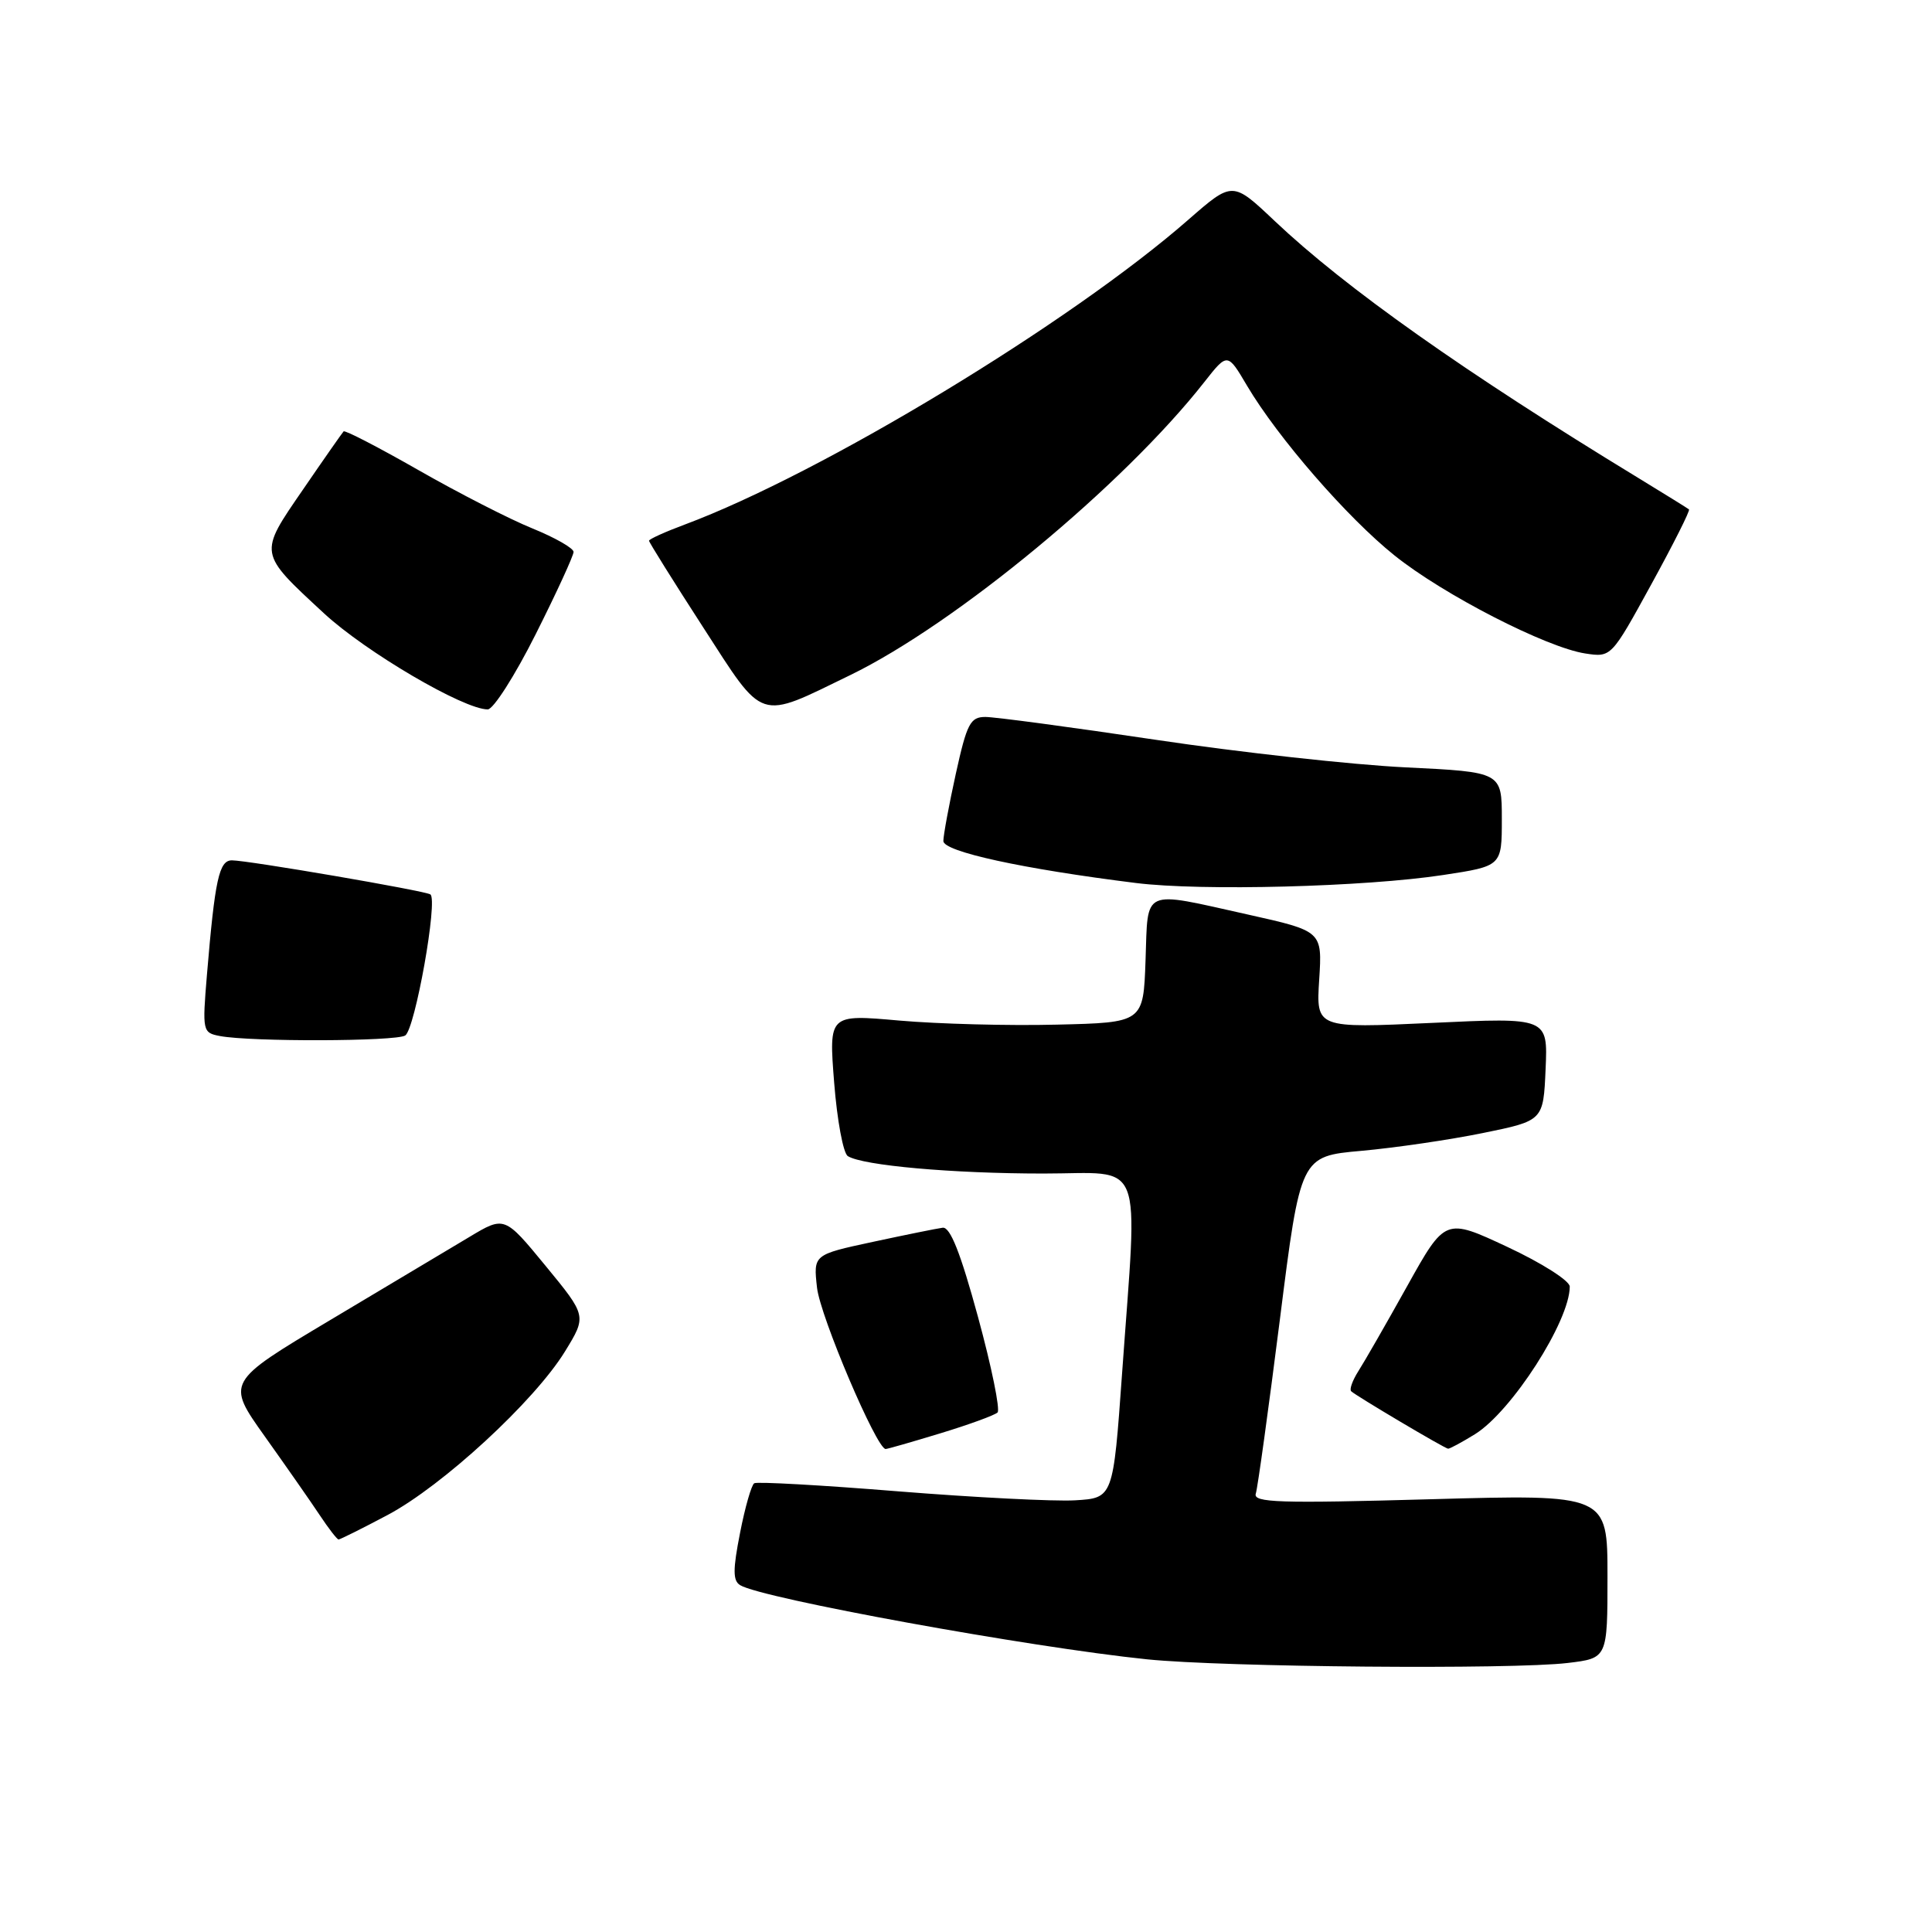<?xml version="1.0" encoding="UTF-8" standalone="no"?>
<!DOCTYPE svg PUBLIC "-//W3C//DTD SVG 1.1//EN" "http://www.w3.org/Graphics/SVG/1.1/DTD/svg11.dtd" >
<svg xmlns="http://www.w3.org/2000/svg" xmlns:xlink="http://www.w3.org/1999/xlink" version="1.1" viewBox="0 0 256 256">
 <g >
 <path fill="currentColor"
d=" M 207.75 220.35 C 213.00 219.72 213.00 219.72 213.00 208.86 C 213.00 198.00 213.00 198.00 189.47 198.66 C 169.46 199.22 166.01 199.11 166.40 197.91 C 166.65 197.13 168.08 186.76 169.59 174.85 C 172.32 153.21 172.32 153.21 180.41 152.49 C 184.86 152.09 192.10 151.03 196.50 150.13 C 204.50 148.50 204.50 148.50 204.80 141.66 C 205.10 134.82 205.10 134.82 189.74 135.54 C 174.39 136.25 174.39 136.25 174.80 129.81 C 175.21 123.38 175.21 123.38 165.35 121.18 C 151.16 118.02 152.13 117.59 151.79 127.25 C 151.50 135.50 151.50 135.50 140.00 135.77 C 133.68 135.93 124.30 135.68 119.16 135.23 C 109.82 134.40 109.82 134.40 110.53 143.45 C 110.92 148.43 111.73 152.81 112.34 153.19 C 114.31 154.44 126.25 155.50 138.25 155.50 C 151.83 155.50 150.76 152.77 148.68 182.00 C 147.50 198.50 147.50 198.50 142.45 198.80 C 139.67 198.96 129.12 198.42 119.00 197.61 C 108.88 196.79 100.31 196.31 99.94 196.54 C 99.57 196.77 98.72 199.73 98.06 203.12 C 97.10 207.98 97.10 209.45 98.07 210.04 C 100.91 211.80 136.51 218.28 152.00 219.87 C 162.19 220.91 200.36 221.24 207.75 220.35 Z  M 51.35 200.75 C 58.63 196.89 70.80 185.68 74.86 179.08 C 77.75 174.37 77.75 174.37 72.30 167.74 C 66.85 161.11 66.85 161.11 62.17 163.92 C 59.60 165.46 51.30 170.41 43.73 174.93 C 29.97 183.14 29.97 183.14 35.08 190.32 C 37.89 194.27 41.17 198.96 42.35 200.74 C 43.53 202.52 44.66 203.98 44.86 203.99 C 45.06 203.99 47.98 202.54 51.35 200.75 Z  M 124.64 189.91 C 128.42 188.76 131.81 187.52 132.18 187.16 C 132.55 186.80 131.39 181.10 129.59 174.50 C 127.28 166.02 125.91 162.55 124.91 162.68 C 124.14 162.78 119.96 163.63 115.63 164.56 C 107.77 166.25 107.77 166.25 108.26 170.63 C 108.69 174.45 116.16 192.00 117.35 192.00 C 117.59 192.00 120.87 191.06 124.64 189.91 Z  M 195.44 190.04 C 200.30 187.03 208.00 175.05 208.00 170.48 C 208.00 169.71 204.29 167.35 199.75 165.23 C 191.50 161.37 191.50 161.37 186.45 170.43 C 183.67 175.42 180.76 180.49 179.98 181.70 C 179.21 182.92 178.78 184.11 179.04 184.35 C 179.68 184.96 191.41 191.92 191.88 191.96 C 192.09 191.98 193.69 191.12 195.44 190.04 Z  M 53.69 137.21 C 55.00 136.38 58.07 119.16 57.02 118.51 C 56.21 118.01 32.84 114.00 30.73 114.00 C 29.03 114.00 28.48 116.50 27.42 129.17 C 26.80 136.65 26.84 136.84 29.14 137.28 C 33.24 138.06 52.45 138.00 53.69 137.21 Z  M 191.25 115.94 C 199.00 114.76 199.00 114.76 199.00 108.53 C 199.00 102.30 199.00 102.30 186.25 101.68 C 179.24 101.34 164.35 99.70 153.17 98.03 C 141.99 96.36 131.82 95.00 130.57 95.00 C 128.57 95.00 128.12 95.86 126.65 102.53 C 125.74 106.67 125.00 110.68 125.00 111.44 C 125.00 112.84 135.48 115.13 150.50 117.00 C 159.19 118.09 180.92 117.52 191.25 115.94 Z  M 70.99 84.02 C 73.75 78.53 76.00 73.63 76.00 73.13 C 76.00 72.64 73.55 71.24 70.55 70.02 C 67.56 68.81 60.78 65.34 55.48 62.31 C 50.19 59.29 45.71 56.97 45.53 57.16 C 45.35 57.35 42.92 60.82 40.14 64.88 C 34.25 73.45 34.20 73.19 42.92 81.26 C 48.45 86.38 61.43 94.00 64.63 94.00 C 65.37 94.00 68.24 89.51 70.99 84.02 Z  M 112.65 89.46 C 126.65 82.66 148.89 64.25 159.59 50.61 C 162.65 46.72 162.65 46.72 165.24 51.11 C 169.32 58.00 178.51 68.58 184.78 73.60 C 191.26 78.80 204.90 85.80 210.06 86.59 C 213.50 87.11 213.50 87.11 218.80 77.44 C 221.72 72.12 223.97 67.65 223.80 67.50 C 223.64 67.36 220.57 65.46 217.00 63.28 C 194.06 49.31 178.30 38.17 168.91 29.29 C 163.32 24.00 163.32 24.00 157.49 29.09 C 141.85 42.78 108.91 62.72 90.75 69.50 C 88.14 70.47 86.00 71.44 86.00 71.65 C 86.00 71.86 89.22 77.01 93.15 83.09 C 101.35 95.78 100.33 95.45 112.65 89.46 Z "/>
</g>
</svg>